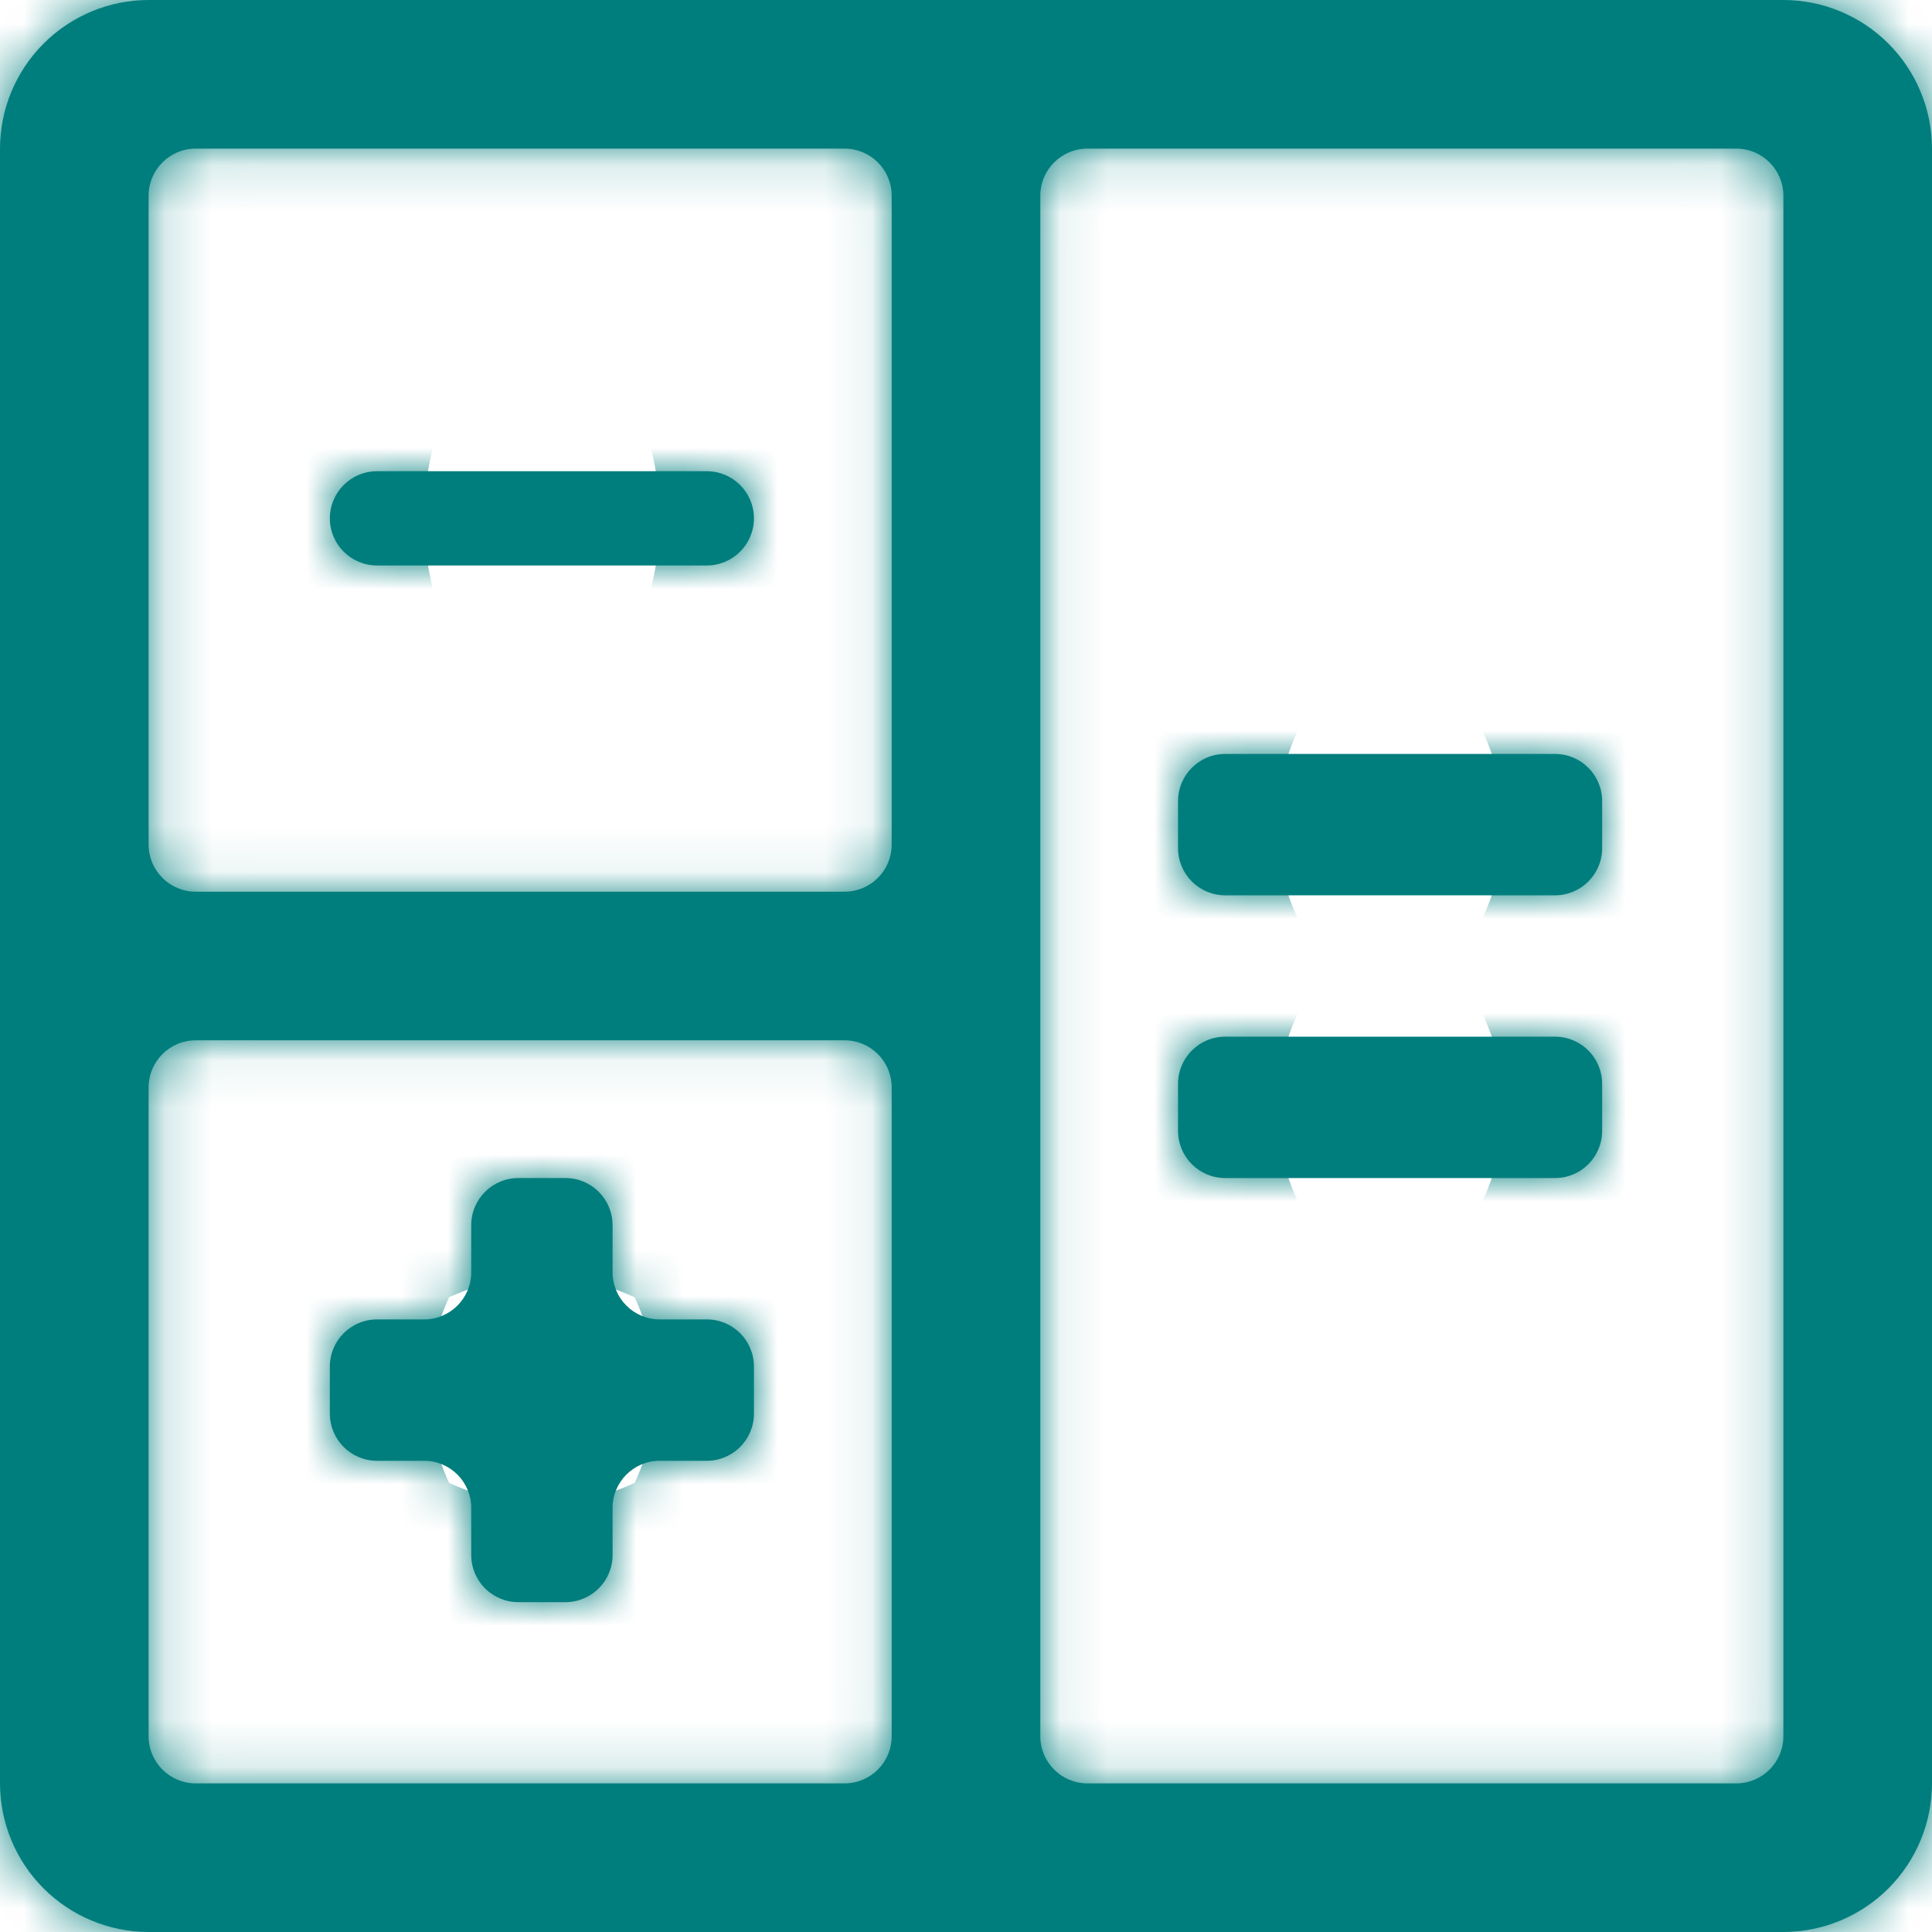 <svg width="41" height="41" viewBox="0 0 41 41" fill="none" xmlns="http://www.w3.org/2000/svg">
<mask id="path-1-inside-1_2_305" fill="white">
<path d="M33 16H26C25.448 16 25 16.448 25 17V18C25 18.552 25.448 19 26 19H33C33.552 19 34 18.552 34 18V17C34 16.448 33.552 16 33 16Z"/>
</mask>
<path d="M33 16H26C25.448 16 25 16.448 25 17V18C25 18.552 25.448 19 26 19H33C33.552 19 34 18.552 34 18V17C34 16.448 33.552 16 33 16Z" fill="#007E7D"/>
<path d="M26 23H33V9H26V23ZM27 17V18H41V17H27ZM33 12H26V26H33V12ZM32 18V17H18V18H32ZM26 12C29.314 12 32 14.686 32 18H18C18 22.418 21.582 26 26 26V12ZM27 18C27 14.686 29.686 12 33 12V26C37.418 26 41 22.418 41 18H27ZM33 23C29.686 23 27 20.314 27 17H41C41 12.582 37.418 9 33 9V23ZM26 9C21.582 9 18 12.582 18 17H32C32 20.314 29.314 23 26 23V9Z" fill="#007E7D" mask="url(#path-1-inside-1_2_305)"/>
<mask id="path-3-inside-2_2_305" fill="white">
<path d="M16 29C16 28.448 15.552 28 15 28H14C13.448 28 13 27.552 13 27V26C13 25.448 12.552 25 12 25H11C10.448 25 10 25.448 10 26V27C10 27.552 9.552 28 9 28H8C7.448 28 7 28.448 7 29V30C7 30.552 7.448 31 8 31H9C9.552 31 10 31.448 10 32V33C10 33.552 10.448 34 11 34H12C12.552 34 13 33.552 13 33V32C13 31.448 13.448 31 14 31H15C15.552 31 16 30.552 16 30V29Z"/>
</mask>
<path d="M16 29C16 28.448 15.552 28 15 28H14C13.448 28 13 27.552 13 27V26C13 25.448 12.552 25 12 25H11C10.448 25 10 25.448 10 26V27C10 27.552 9.552 28 9 28H8C7.448 28 7 28.448 7 29V30C7 30.552 7.448 31 8 31H9C9.552 31 10 31.448 10 32V33C10 33.552 10.448 34 11 34H12C12.552 34 13 33.552 13 33V32C13 31.448 13.448 31 14 31H15C15.552 31 16 30.552 16 30V29Z" fill="#007E7D"/>
<path d="M15 21H14V35H15V21ZM20 27V26H6V27H20ZM12 18H11V32H12V18ZM3 26V27H17V26H3ZM9 21H8V35H9V21ZM0 29V30H14V29H0ZM8 38H9V24H8V38ZM3 32V33H17V32H3ZM11 41H12V27H11V41ZM20 33V32H6V33H20ZM14 38H15V24H14V38ZM23 30V29H9V30H23ZM15 38C19.418 38 23 34.418 23 30H9C9 26.686 11.686 24 15 24V38ZM20 32C20 35.314 17.314 38 14 38V24C9.582 24 6 27.582 6 32H20ZM12 41C16.418 41 20 37.418 20 33H6C6 29.686 8.686 27 12 27V41ZM3 33C3 37.418 6.582 41 11 41V27C14.314 27 17 29.686 17 33H3ZM9 38C5.686 38 3 35.314 3 32H17C17 27.582 13.418 24 9 24V38ZM0 30C0 34.418 3.582 38 8 38V24C11.314 24 14 26.686 14 30H0ZM8 21C3.582 21 0 24.582 0 29H14C14 32.314 11.314 35 8 35V21ZM3 27C3 23.686 5.686 21 9 21V35C13.418 35 17 31.418 17 27H3ZM11 18C6.582 18 3 21.582 3 26H17C17 29.314 14.314 32 11 32V18ZM20 26C20 21.582 16.418 18 12 18V32C8.686 32 6 29.314 6 26H20ZM14 21C17.314 21 20 23.686 20 27H6C6 31.418 9.582 35 14 35V21ZM15 35C11.686 35 9 32.314 9 29H23C23 24.582 19.418 21 15 21V35Z" fill="#007E7D" mask="url(#path-3-inside-2_2_305)"/>
<mask id="path-5-inside-3_2_305" fill="white">
<path d="M15 10H8C7.448 10 7 10.448 7 11C7 11.552 7.448 12 8 12H15C15.552 12 16 11.552 16 11C16 10.448 15.552 10 15 10Z"/>
</mask>
<path d="M15 10H8C7.448 10 7 10.448 7 11C7 11.552 7.448 12 8 12H15C15.552 12 16 11.552 16 11C16 10.448 15.552 10 15 10Z" fill="#007E7D"/>
<path d="M8 17H15V3H8V17ZM15 5H8V19H15V5ZM8 5C11.314 5 14 7.686 14 11H0C0 15.418 3.582 19 8 19V5ZM9 11C9 7.686 11.686 5 15 5V19C19.418 19 23 15.418 23 11H9ZM15 17C11.686 17 9 14.314 9 11H23C23 6.582 19.418 3 15 3V17ZM8 3C3.582 3 0 6.582 0 11H14C14 14.314 11.314 17 8 17V3Z" fill="#007E7D" mask="url(#path-5-inside-3_2_305)"/>
<mask id="path-7-inside-4_2_305" fill="white">
<path d="M33 22H26C25.448 22 25 22.448 25 23V24C25 24.552 25.448 25 26 25H33C33.552 25 34 24.552 34 24V23C34 22.448 33.552 22 33 22Z"/>
</mask>
<path d="M33 22H26C25.448 22 25 22.448 25 23V24C25 24.552 25.448 25 26 25H33C33.552 25 34 24.552 34 24V23C34 22.448 33.552 22 33 22Z" fill="#007E7D"/>
<path d="M26 29H33V15H26V29ZM27 23V24H41V23H27ZM33 18H26V32H33V18ZM32 24V23H18V24H32ZM26 18C29.314 18 32 20.686 32 24H18C18 28.418 21.582 32 26 32V18ZM27 24C27 20.686 29.686 18 33 18V32C37.418 32 41 28.418 41 24H27ZM33 29C29.686 29 27 26.314 27 23H41C41 18.582 37.418 15 33 15V29ZM26 15C21.582 15 18 18.582 18 23H32C32 26.314 29.314 29 26 29V15Z" fill="#007E7D" mask="url(#path-7-inside-4_2_305)"/>
<mask id="path-9-inside-5_2_305" fill="white">
<path d="M37.846 0H3.154C2.318 0.001 1.516 0.334 0.925 0.925C0.334 1.516 0.001 2.318 0 3.154V37.846C0.001 38.682 0.334 39.484 0.925 40.075C1.516 40.666 2.318 40.999 3.154 41H37.846C38.682 40.999 39.484 40.666 40.075 40.075C40.666 39.484 40.999 38.682 41 37.846V3.154C40.999 2.318 40.666 1.516 40.075 0.925C39.484 0.334 38.682 0.001 37.846 0ZM17.923 3.154C18.475 3.154 18.923 3.602 18.923 4.154V17.923C18.923 18.475 18.475 18.923 17.923 18.923H4.154C3.602 18.923 3.154 18.475 3.154 17.923V4.154C3.154 3.602 3.602 3.154 4.154 3.154H17.923ZM3.154 23.077C3.154 22.525 3.602 22.077 4.154 22.077H17.923C18.475 22.077 18.923 22.525 18.923 23.077V36.846C18.923 37.398 18.475 37.846 17.923 37.846H4.154C3.602 37.846 3.154 37.398 3.154 36.846V23.077ZM23.077 37.846C22.525 37.846 22.077 37.398 22.077 36.846V4.154C22.077 3.602 22.525 3.154 23.077 3.154H36.846C37.398 3.154 37.846 3.602 37.846 4.154V36.846C37.846 37.398 37.398 37.846 36.846 37.846H23.077Z"/>
</mask>
<path d="M37.846 0H3.154C2.318 0.001 1.516 0.334 0.925 0.925C0.334 1.516 0.001 2.318 0 3.154V37.846C0.001 38.682 0.334 39.484 0.925 40.075C1.516 40.666 2.318 40.999 3.154 41H37.846C38.682 40.999 39.484 40.666 40.075 40.075C40.666 39.484 40.999 38.682 41 37.846V3.154C40.999 2.318 40.666 1.516 40.075 0.925C39.484 0.334 38.682 0.001 37.846 0ZM17.923 3.154C18.475 3.154 18.923 3.602 18.923 4.154V17.923C18.923 18.475 18.475 18.923 17.923 18.923H4.154C3.602 18.923 3.154 18.475 3.154 17.923V4.154C3.154 3.602 3.602 3.154 4.154 3.154H17.923ZM3.154 23.077C3.154 22.525 3.602 22.077 4.154 22.077H17.923C18.475 22.077 18.923 22.525 18.923 23.077V36.846C18.923 37.398 18.475 37.846 17.923 37.846H4.154C3.602 37.846 3.154 37.398 3.154 36.846V23.077ZM23.077 37.846C22.525 37.846 22.077 37.398 22.077 36.846V4.154C22.077 3.602 22.525 3.154 23.077 3.154H36.846C37.398 3.154 37.846 3.602 37.846 4.154V36.846C37.846 37.398 37.398 37.846 36.846 37.846H23.077Z" fill="#007E7D"/>
<path d="M37.846 0L37.854 -7H37.846V0ZM3.154 0L3.154 -7L3.146 -7L3.154 0ZM0 3.154L-7 3.146V3.154H0ZM0 37.846L-7 37.846L-7 37.854L0 37.846ZM3.154 41L3.146 48H3.154V41ZM37.846 41L37.846 48L37.854 48L37.846 41ZM41 37.846L48 37.854V37.846H41ZM41 3.154L48 3.154L48 3.146L41 3.154ZM37.846 -7H3.154V7H37.846V-7ZM3.146 -7C0.456 -6.997 -2.123 -5.927 -4.025 -4.025L5.875 5.875C5.155 6.594 4.179 6.999 3.162 7L3.146 -7ZM-4.025 -4.025C-5.927 -2.123 -6.997 0.456 -7 3.146L7 3.162C6.999 4.179 6.594 5.155 5.875 5.875L-4.025 -4.025ZM-7 3.154V37.846H7V3.154H-7ZM-7 37.854C-6.997 40.544 -5.927 43.123 -4.025 45.025L5.875 35.126C6.594 35.845 6.999 36.821 7 37.838L-7 37.854ZM-4.025 45.025C-2.123 46.927 0.456 47.997 3.146 48L3.162 34C4.179 34.001 5.155 34.406 5.875 35.126L-4.025 45.025ZM3.154 48H37.846V34H3.154V48ZM37.854 48C40.544 47.997 43.123 46.927 45.025 45.025L35.126 35.126C35.845 34.406 36.821 34.001 37.838 34L37.854 48ZM45.025 45.025C46.927 43.123 47.997 40.544 48 37.854L34 37.838C34.001 36.821 34.406 35.845 35.126 35.126L45.025 45.025ZM48 37.846V3.154H34V37.846H48ZM48 3.146C47.997 0.456 46.927 -2.123 45.025 -4.025L35.126 5.875C34.406 5.155 34.001 4.179 34 3.162L48 3.146ZM45.025 -4.025C43.123 -5.927 40.544 -6.997 37.854 -7L37.838 7C36.821 6.999 35.845 6.594 35.126 5.875L45.025 -4.025ZM11.923 4.154V17.923H25.923V4.154H11.923ZM17.923 11.923H4.154V25.923H17.923V11.923ZM10.154 17.923V4.154H-3.846V17.923H10.154ZM4.154 10.154H17.923V-3.846H4.154V10.154ZM4.154 29.077H17.923V15.077H4.154V29.077ZM11.923 23.077V36.846H25.923V23.077H11.923ZM17.923 30.846H4.154V44.846H17.923V30.846ZM10.154 36.846V23.077H-3.846V36.846H10.154ZM29.077 36.846V4.154H15.077V36.846H29.077ZM23.077 10.154H36.846V-3.846H23.077V10.154ZM30.846 4.154V36.846H44.846V4.154H30.846ZM36.846 30.846H23.077V44.846H36.846V30.846ZM30.846 36.846C30.846 33.532 33.532 30.846 36.846 30.846V44.846C41.264 44.846 44.846 41.264 44.846 36.846H30.846ZM36.846 10.154C33.532 10.154 30.846 7.468 30.846 4.154H44.846C44.846 -0.264 41.264 -3.846 36.846 -3.846V10.154ZM29.077 4.154C29.077 7.468 26.391 10.154 23.077 10.154V-3.846C18.659 -3.846 15.077 -0.264 15.077 4.154H29.077ZM15.077 36.846C15.077 41.264 18.659 44.846 23.077 44.846V30.846C26.391 30.846 29.077 33.532 29.077 36.846H15.077ZM4.154 30.846C7.468 30.846 10.154 33.532 10.154 36.846H-3.846C-3.846 41.264 -0.264 44.846 4.154 44.846V30.846ZM11.923 36.846C11.923 33.532 14.609 30.846 17.923 30.846V44.846C22.341 44.846 25.923 41.264 25.923 36.846H11.923ZM17.923 29.077C14.609 29.077 11.923 26.391 11.923 23.077H25.923C25.923 18.659 22.341 15.077 17.923 15.077V29.077ZM4.154 15.077C-0.264 15.077 -3.846 18.659 -3.846 23.077H10.154C10.154 26.391 7.468 29.077 4.154 29.077V15.077ZM10.154 4.154C10.154 7.468 7.468 10.154 4.154 10.154V-3.846C-0.264 -3.846 -3.846 -0.264 -3.846 4.154H10.154ZM4.154 11.923C7.468 11.923 10.154 14.609 10.154 17.923H-3.846C-3.846 22.341 -0.264 25.923 4.154 25.923V11.923ZM11.923 17.923C11.923 14.609 14.609 11.923 17.923 11.923V25.923C22.341 25.923 25.923 22.341 25.923 17.923H11.923ZM25.923 4.154C25.923 -0.264 22.341 -3.846 17.923 -3.846V10.154C14.609 10.154 11.923 7.468 11.923 4.154H25.923Z" fill="#007E7D" mask="url(#path-9-inside-5_2_305)"/>
</svg>
